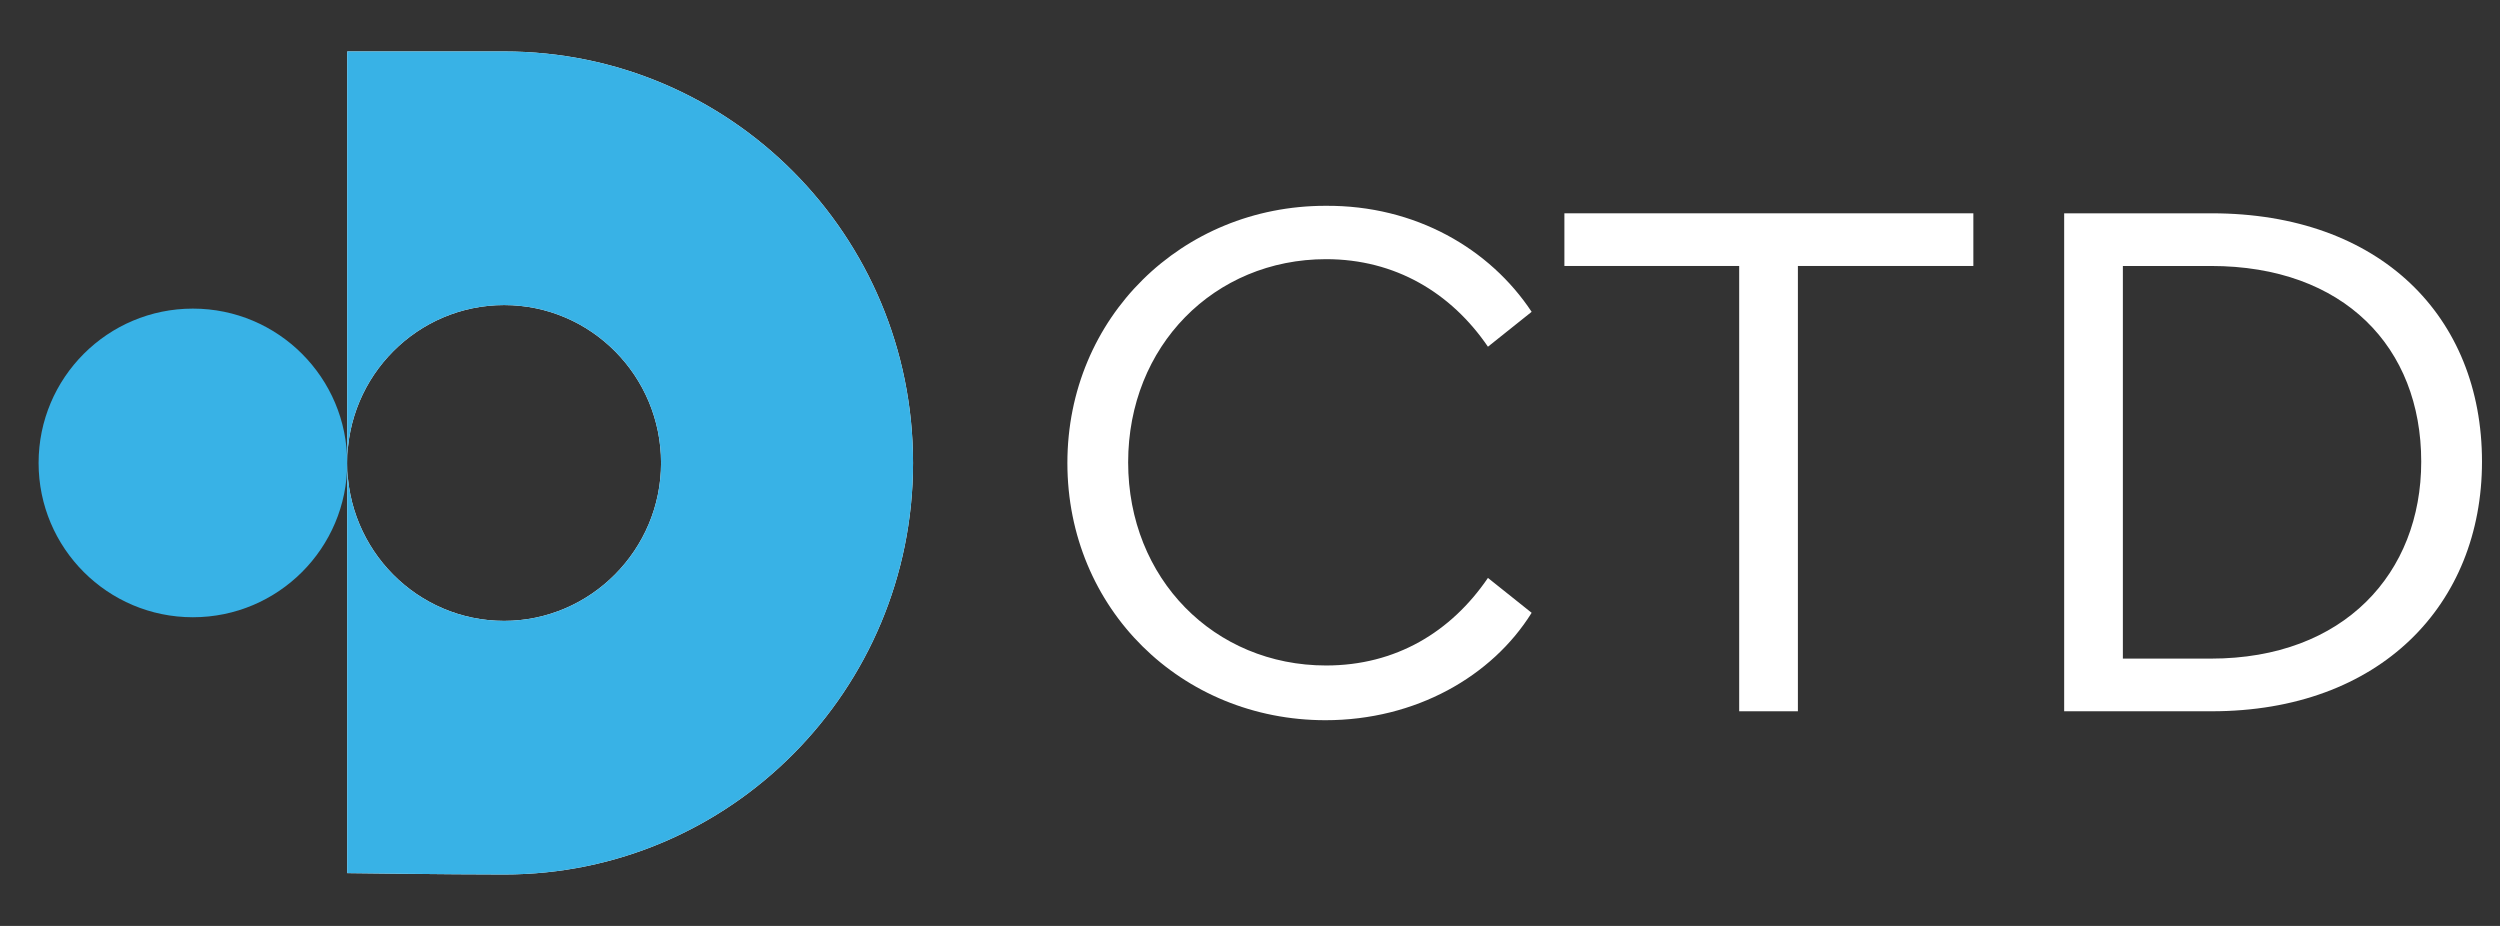 <svg width="108" height="40" viewBox="0 0 108 40" fill="none" xmlns="http://www.w3.org/2000/svg">
<rect x="0" y="0" width="108" height="40" fill="#333333" stroke="none"/>
<path d="M21.779 2.223C19.372 2.223 15 2.223 15 2.223V20C15 16.22 18.052 13.179 21.779 13.179C25.535 13.179 28.557 16.25 28.557 20C28.557 23.751 25.506 26.822 21.779 26.822C18.023 26.822 15 23.751 15 20V37.719C15 37.719 19.372 37.778 21.779 37.778C31.551 37.778 39.444 29.805 39.444 20C39.444 10.166 31.551 2.223 21.779 2.223Z" fill="white"/>
<path d="M8.333 26.665C12.015 26.665 15 23.681 15 19.999C15 16.317 12.015 13.332 8.333 13.332C4.652 13.332 1.667 16.317 1.667 19.999C1.667 23.681 4.652 26.665 8.333 26.665Z" fill="#38B2E6"/>
<path d="M21.779 2.223C19.372 2.223 15 2.223 15 2.223V20C15 16.22 18.052 13.179 21.779 13.179C25.535 13.179 28.557 16.25 28.557 20C28.557 23.751 25.506 26.822 21.779 26.822C18.023 26.822 15 23.751 15 20V37.719C15 37.719 19.372 37.778 21.779 37.778C31.551 37.778 39.444 29.805 39.444 20C39.444 10.166 31.551 2.223 21.779 2.223Z" fill="#38B2E6"/>
<path d="M66.167 13.471L64.279 14.978C62.687 12.644 60.268 11.196 57.289 11.196C52.452 11.196 48.736 14.949 48.736 19.972C48.736 24.996 52.452 28.749 57.289 28.749C60.298 28.749 62.687 27.301 64.279 24.966L66.167 26.473C64.456 29.222 61.153 31.113 57.26 31.113C51.036 31.113 46.111 26.296 46.111 20.002C46.111 13.708 51.066 8.891 57.26 8.891C61.153 8.861 64.368 10.753 66.167 13.471Z" fill="white"/>
<path d="M85.249 11.49H77.669V30.727H75.133V11.49H67.582V9.215H85.249V11.49Z" fill="white"/>
<path d="M107.222 19.942C107.222 26.118 102.828 30.727 95.543 30.727H89.172V9.215H95.543C102.828 9.215 107.222 13.677 107.222 19.942ZM91.708 11.49V28.452H95.513C101.264 28.452 104.597 24.758 104.597 19.942C104.597 15.007 101.264 11.49 95.513 11.49H91.708Z" fill="white"/>
</svg>
